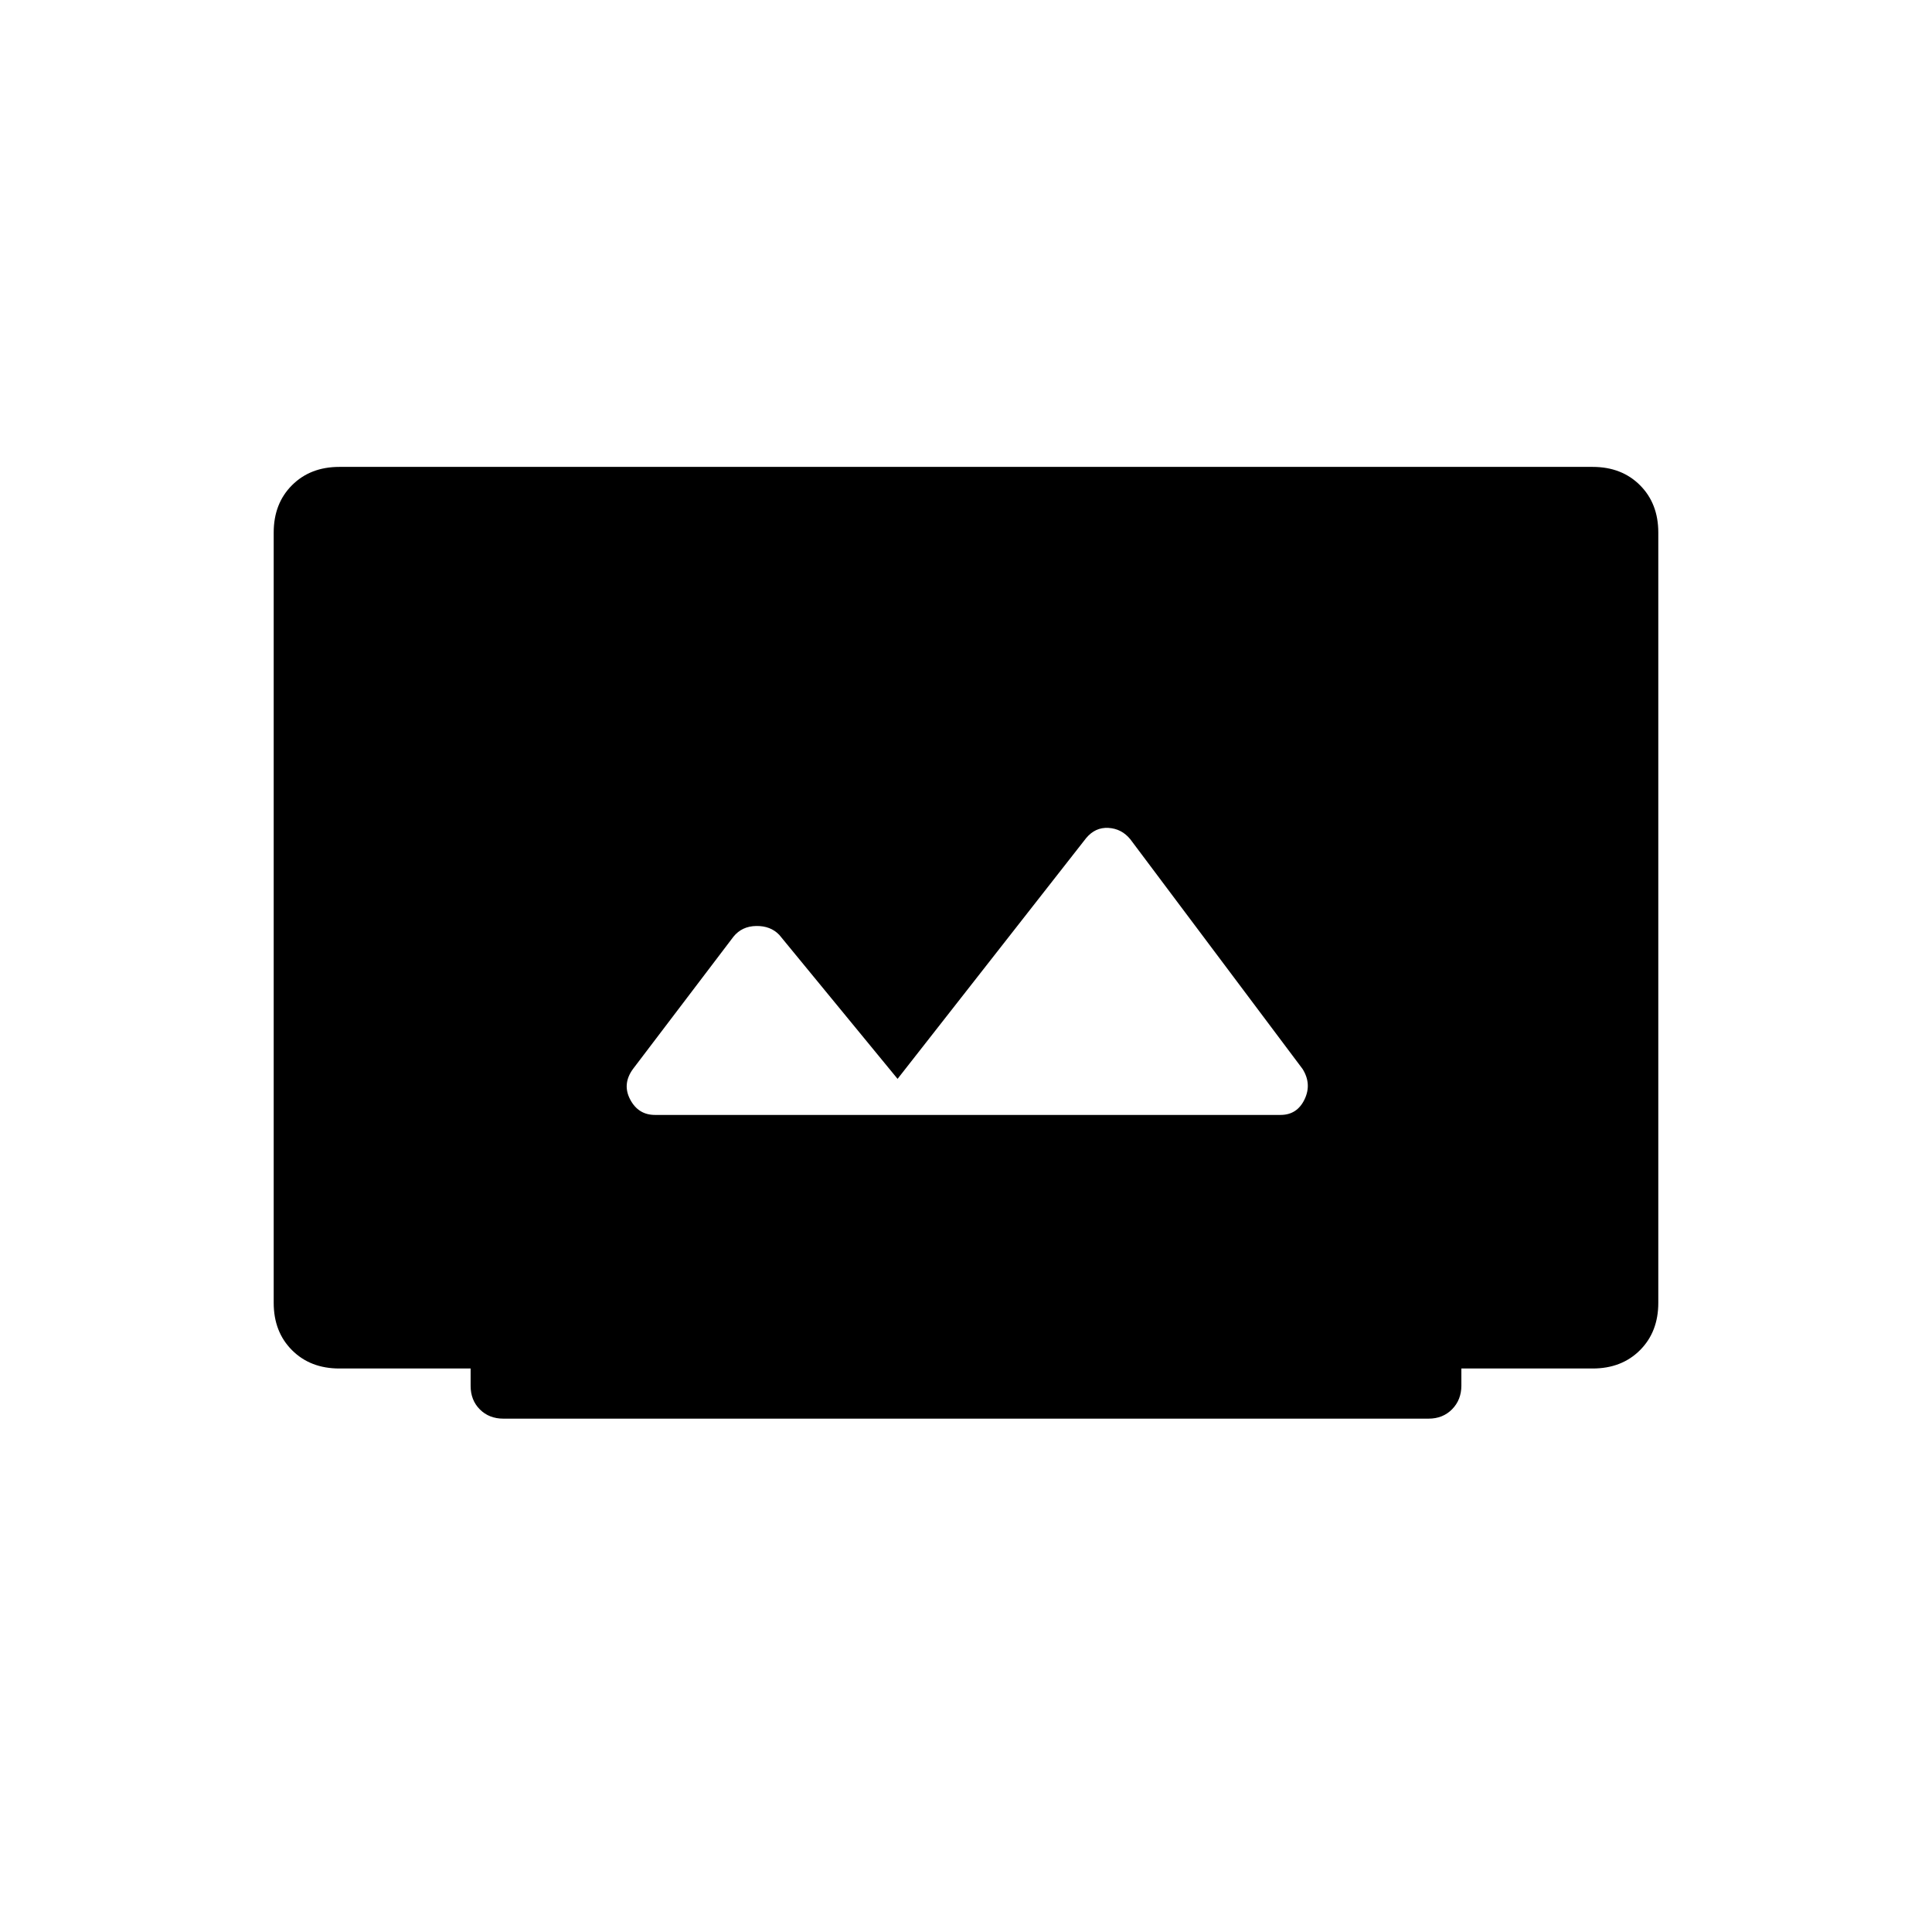 <svg xmlns="http://www.w3.org/2000/svg" height="20" viewBox="0 -960 960 960" width="20"><path d="M250.15-255.08q-7.12 0-11.71-4.59-4.59-4.59-4.59-11.71V-280h-65.23q-14.42 0-23.52-9.1t-9.1-23.52v-382.76q0-14.42 9.1-23.52t23.52-9.1h622.76q14.42 0 23.52 9.1t9.1 23.52v382.76q0 14.42-9.1 23.52t-23.52 9.1h-65.23v8.48q0 7.06-4.59 11.75t-11.71 4.69h-459.7ZM325.46-406h310.85q8.19 0 11.9-7.69 3.71-7.69-.98-15.16l-85.64-114.19q-4.28-5.19-10.82-5.58-6.54-.38-11.08 5.08L446-423.92l-58.79-71.56q-4.36-4.52-11.44-4.4-7.08.11-11.29 5.28l-49.94 65.75q-5.46 7.47-1.42 15.16t12.34 7.69Z"/></svg>